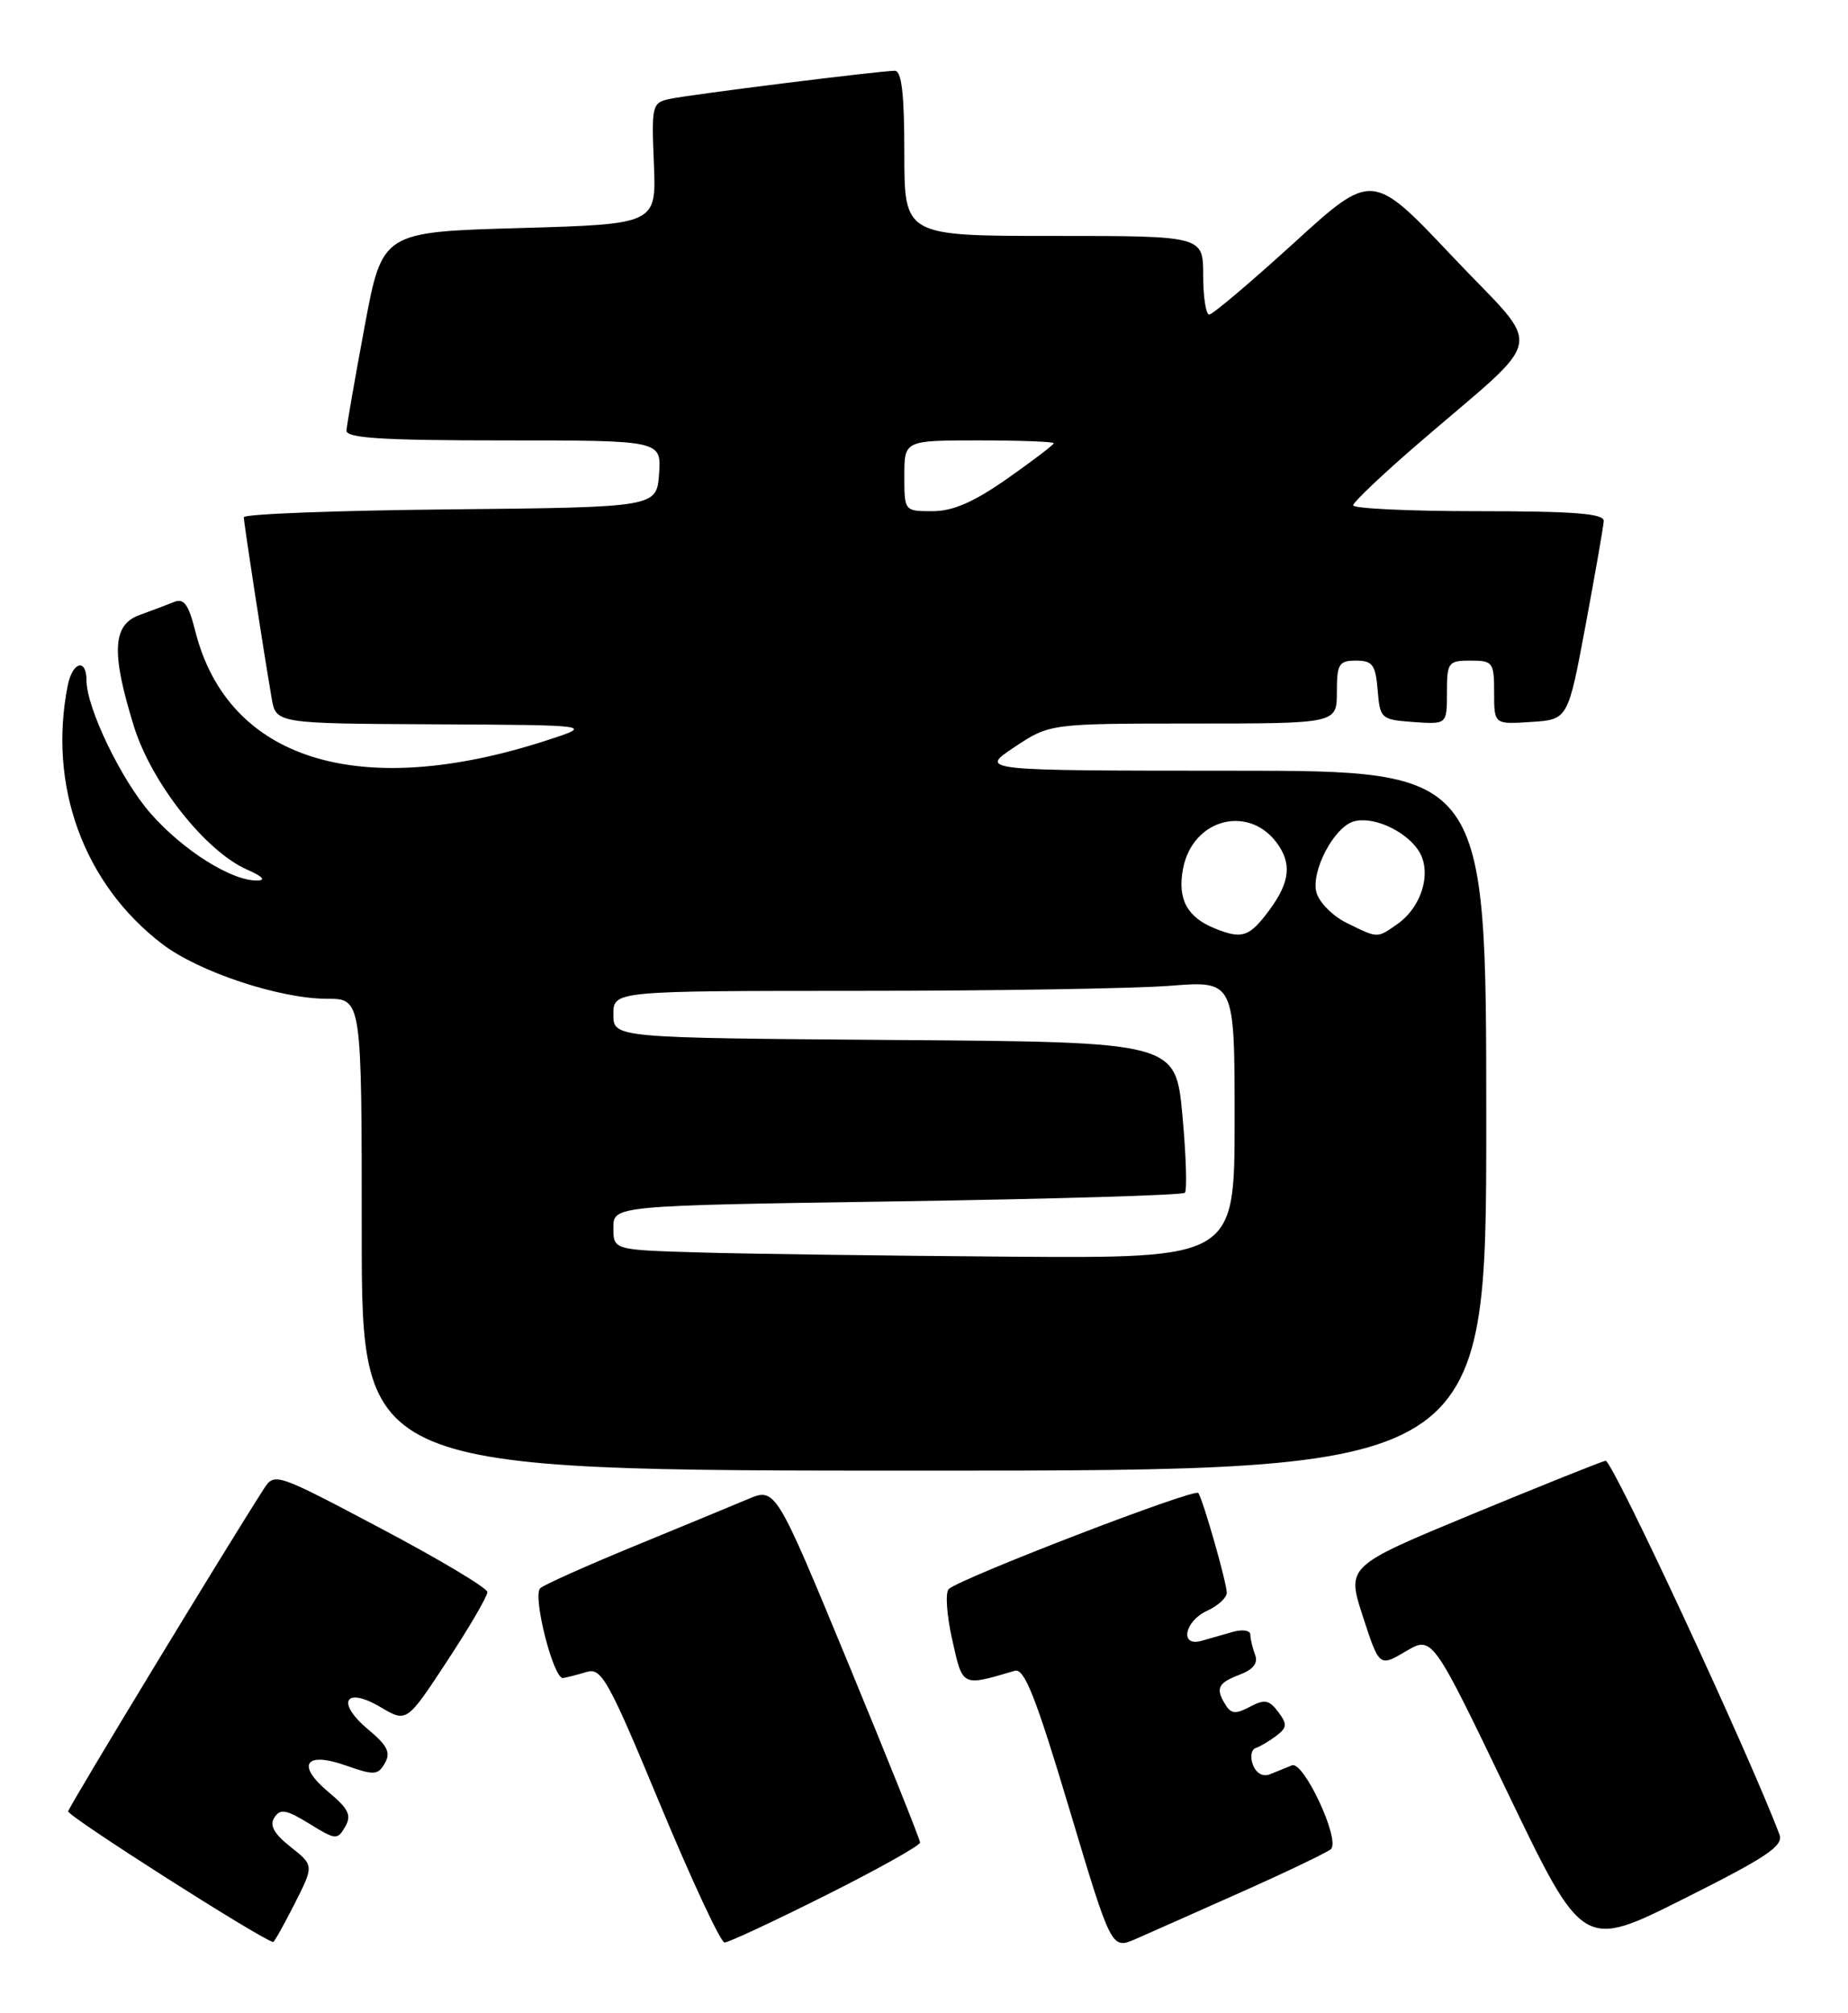 <?xml version="1.0" encoding="UTF-8" standalone="no"?>
<!DOCTYPE svg PUBLIC "-//W3C//DTD SVG 1.1//EN" "http://www.w3.org/Graphics/SVG/1.1/DTD/svg11.dtd" >
<svg xmlns="http://www.w3.org/2000/svg" xmlns:xlink="http://www.w3.org/1999/xlink" version="1.1" viewBox="0 0 235 256">
 <g >
 <path fill="currentColor"
d=" M 158.00 240.52 C 163.78 237.94 168.84 235.51 169.25 235.12 C 170.47 233.95 165.77 223.87 164.29 224.47 C 163.58 224.76 162.33 225.27 161.51 225.60 C 160.60 225.97 159.75 225.50 159.33 224.41 C 158.95 223.43 159.11 222.46 159.68 222.27 C 160.25 222.08 161.43 221.38 162.31 220.71 C 163.68 219.67 163.71 219.24 162.54 217.67 C 161.39 216.14 160.80 216.04 158.95 217.02 C 157.20 217.96 156.57 217.93 155.89 216.85 C 154.53 214.70 154.83 214.02 157.60 212.96 C 159.38 212.29 160.01 211.48 159.60 210.40 C 159.27 209.54 159.00 208.39 159.00 207.85 C 159.00 207.30 158.00 207.15 156.75 207.51 C 155.51 207.87 153.71 208.38 152.75 208.65 C 149.98 209.42 150.63 206.13 153.50 204.82 C 154.88 204.19 156.00 203.16 156.00 202.52 C 156.00 201.28 153.06 190.94 152.39 189.84 C 151.99 189.18 122.29 200.61 120.65 202.05 C 120.19 202.46 120.38 205.34 121.08 208.46 C 122.44 214.54 122.25 214.45 129.04 212.45 C 130.26 212.09 131.70 215.73 135.96 229.94 C 141.33 247.89 141.33 247.89 144.42 246.55 C 146.11 245.81 152.22 243.10 158.00 240.52 Z  M 226.28 233.26 C 222.32 222.78 205.00 185.56 204.17 185.74 C 203.57 185.87 195.91 188.94 187.15 192.56 C 171.23 199.15 171.23 199.15 173.31 205.55 C 175.40 211.96 175.40 211.96 178.76 209.98 C 182.13 207.99 182.13 207.99 191.71 227.93 C 201.30 247.87 201.30 247.87 214.12 241.44 C 224.73 236.12 226.83 234.71 226.28 233.26 Z  M 37.45 242.10 C 39.93 237.20 39.93 237.20 36.96 234.85 C 34.84 233.17 34.25 232.10 34.89 231.11 C 35.64 229.95 36.40 230.09 39.33 231.89 C 42.67 233.96 42.91 233.98 43.89 232.29 C 44.73 230.84 44.34 230.01 41.81 227.90 C 37.63 224.42 38.77 222.65 44.01 224.50 C 47.57 225.76 48.06 225.73 48.94 224.20 C 49.72 222.86 49.27 221.95 46.81 219.90 C 42.70 216.47 43.86 214.39 48.39 217.07 C 51.72 219.04 51.72 219.04 56.86 211.21 C 59.69 206.91 61.99 202.96 61.98 202.44 C 61.97 201.92 55.87 198.28 48.44 194.35 C 35.01 187.25 34.91 187.21 33.53 189.35 C 28.83 196.65 8.80 229.64 8.67 230.32 C 8.55 230.91 32.94 246.46 34.73 246.94 C 34.86 246.97 36.08 244.80 37.45 242.10 Z  M 105.02 240.99 C 111.61 237.69 117.00 234.67 117.00 234.29 C 117.00 233.91 112.86 223.59 107.81 211.36 C 98.62 189.13 98.62 189.13 95.06 190.64 C 93.10 191.46 86.55 194.18 80.50 196.66 C 74.45 199.15 69.14 201.53 68.70 201.95 C 67.68 202.91 70.39 213.55 71.60 213.37 C 72.10 213.29 73.44 212.95 74.59 212.60 C 76.49 212.02 77.35 213.56 83.96 229.48 C 87.97 239.12 91.65 247.00 92.14 247.00 C 92.63 247.00 98.42 244.30 105.02 240.99 Z  M 189.00 142.50 C 189.00 98.00 189.00 98.00 156.75 98.00 C 124.50 97.99 124.50 97.99 129.00 95.00 C 133.50 92.01 133.50 92.01 151.75 92.00 C 170.00 92.00 170.00 92.00 170.00 88.00 C 170.00 84.43 170.26 84.00 172.44 84.00 C 174.54 84.00 174.92 84.53 175.19 87.75 C 175.49 91.39 175.62 91.51 179.75 91.81 C 184.00 92.11 184.00 92.11 184.00 88.06 C 184.00 84.22 184.16 84.00 187.00 84.00 C 189.84 84.00 190.00 84.22 190.00 88.05 C 190.00 92.11 190.00 92.11 194.70 91.80 C 199.39 91.50 199.39 91.50 201.63 79.50 C 202.86 72.90 203.90 66.94 203.94 66.25 C 203.98 65.30 200.17 65.00 188.00 65.00 C 179.20 65.00 172.03 64.66 172.07 64.25 C 172.11 63.84 175.78 60.35 180.24 56.50 C 196.97 42.06 196.42 45.01 184.74 32.66 C 174.50 21.81 174.50 21.81 164.52 30.91 C 159.03 35.91 154.19 40.00 153.77 40.00 C 153.35 40.00 153.00 37.75 153.00 35.00 C 153.00 30.00 153.00 30.00 134.00 30.00 C 115.00 30.00 115.00 30.00 115.00 19.50 C 115.00 11.96 114.66 9.00 113.79 9.00 C 111.91 9.00 87.77 12.02 85.16 12.58 C 82.92 13.06 82.84 13.40 83.15 20.79 C 83.47 28.50 83.47 28.50 66.04 29.00 C 48.61 29.50 48.61 29.50 46.37 41.50 C 45.14 48.10 44.10 54.06 44.06 54.75 C 44.01 55.71 48.64 56.00 64.06 56.00 C 84.11 56.00 84.11 56.00 83.81 60.25 C 83.50 64.50 83.50 64.50 57.25 64.77 C 42.81 64.91 31.00 65.36 31.00 65.77 C 31.01 66.49 33.46 82.46 34.54 88.75 C 35.09 92.00 35.09 92.00 55.30 92.10 C 75.50 92.20 75.50 92.20 69.50 94.15 C 45.70 101.87 28.97 96.66 24.83 80.24 C 23.97 76.83 23.38 76.03 22.12 76.55 C 21.23 76.91 19.26 77.65 17.75 78.20 C 14.30 79.45 14.12 82.94 17.01 92.30 C 19.25 99.55 26.15 108.28 31.47 110.60 C 33.39 111.44 33.85 111.94 32.71 111.96 C 29.47 112.03 23.31 108.16 19.16 103.44 C 15.44 99.21 11.00 90.01 11.00 86.52 C 11.00 83.67 9.22 84.13 8.62 87.14 C 6.07 99.90 10.65 112.43 20.65 120.05 C 25.29 123.59 35.57 127.00 41.61 127.00 C 46.00 127.00 46.00 127.00 46.00 157.00 C 46.00 187.00 46.00 187.00 117.50 187.00 C 189.00 187.00 189.00 187.00 189.00 142.50 Z  M 88.75 159.25 C 78.00 158.93 78.00 158.93 78.00 156.12 C 78.00 153.30 78.00 153.30 114.06 152.76 C 133.89 152.46 150.36 151.97 150.67 151.67 C 150.97 151.36 150.83 146.93 150.36 141.81 C 149.50 132.50 149.50 132.50 113.75 132.24 C 78.00 131.97 78.00 131.97 78.00 128.99 C 78.00 126.00 78.00 126.00 109.25 125.99 C 126.44 125.99 144.21 125.70 148.75 125.35 C 157.00 124.70 157.00 124.70 157.00 142.35 C 157.00 160.00 157.00 160.00 128.25 159.79 C 112.44 159.67 94.66 159.43 88.75 159.25 Z  M 154.47 118.05 C 150.95 116.62 149.72 114.32 150.43 110.50 C 151.66 103.96 159.10 102.18 162.64 107.57 C 164.36 110.19 163.88 112.62 160.89 116.42 C 158.75 119.14 157.77 119.39 154.47 118.05 Z  M 171.24 117.35 C 169.44 116.46 167.71 114.70 167.39 113.43 C 166.72 110.76 169.60 105.26 172.08 104.47 C 174.44 103.73 178.54 105.50 180.31 108.04 C 182.17 110.69 180.90 115.26 177.67 117.52 C 175.09 119.32 175.26 119.33 171.24 117.35 Z  M 115.00 60.50 C 115.00 56.00 115.00 56.00 124.50 56.00 C 129.72 56.00 134.00 56.16 134.00 56.36 C 134.00 56.55 131.34 58.58 128.09 60.86 C 123.82 63.85 121.18 65.00 118.59 65.00 C 115.00 65.00 115.00 65.00 115.00 60.50 Z "/>
</g>
</svg>